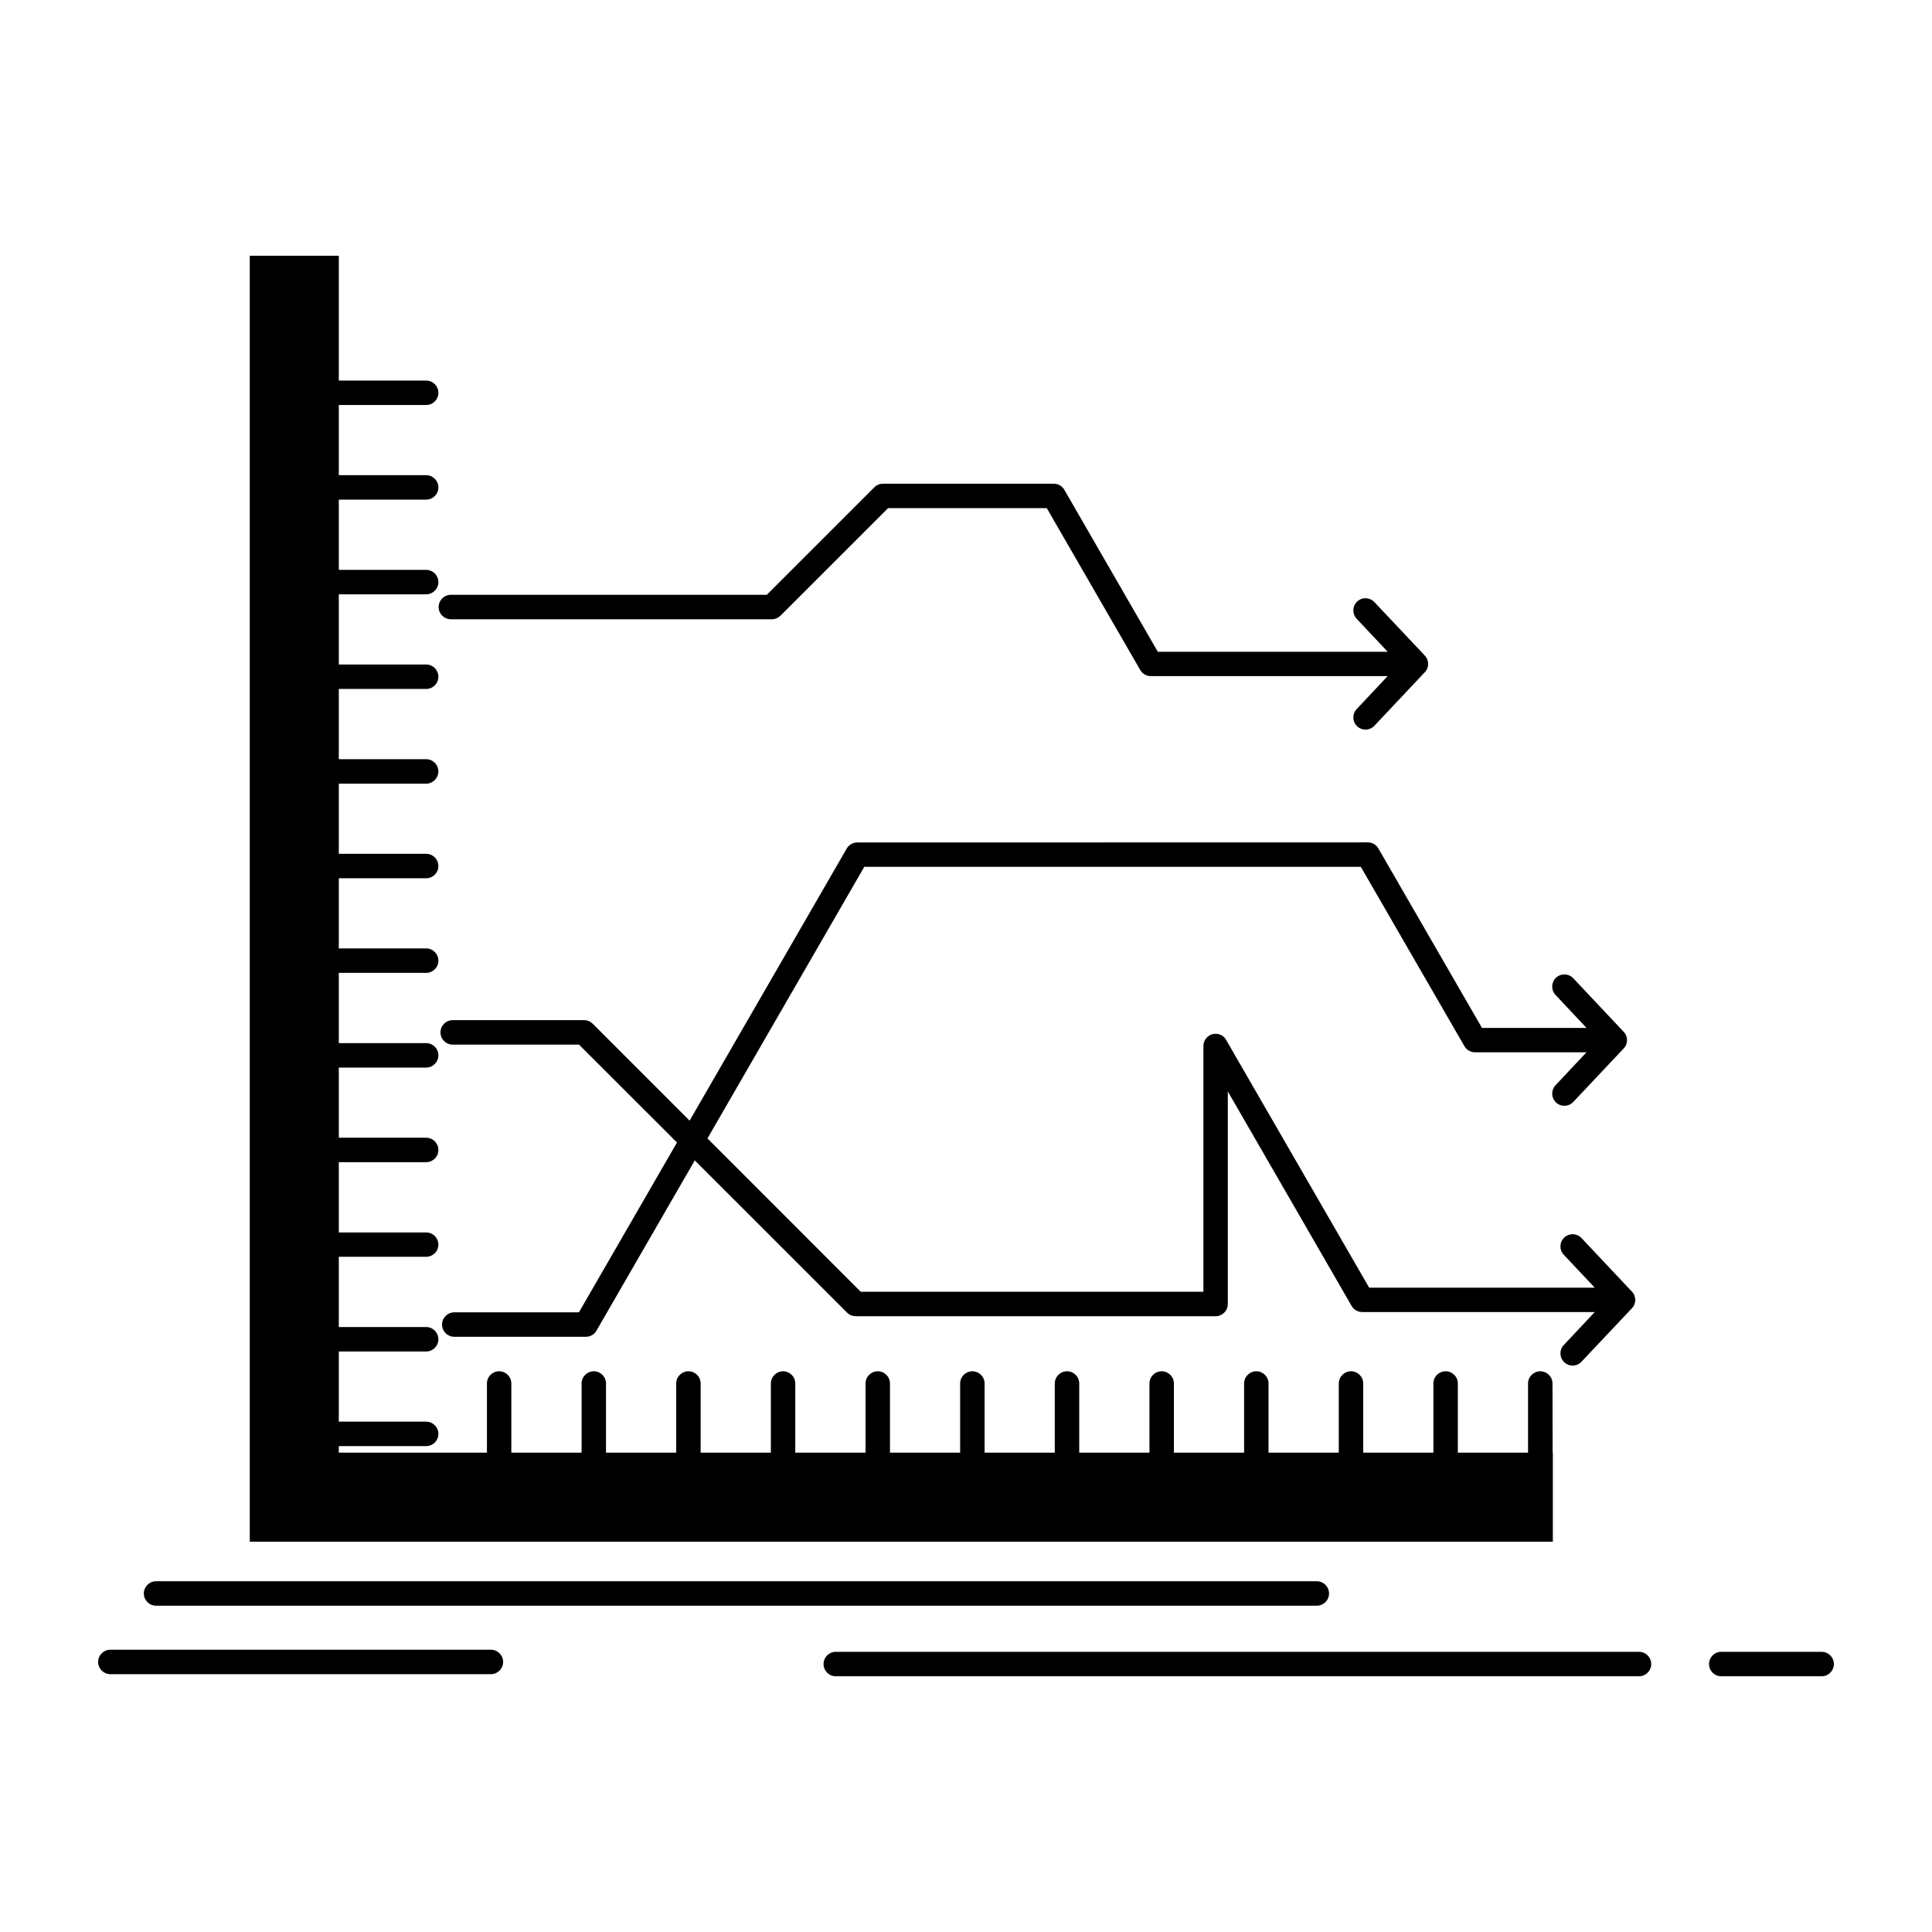 <?xml version="1.0" ?><!DOCTYPE svg  PUBLIC '-//W3C//DTD SVG 1.1//EN'  'http://www.w3.org/Graphics/SVG/1.1/DTD/svg11.dtd'><svg id="graph" height="512px" style="enable-background:new 0 0 512 512;" version="1.1" viewBox="0 0 512 512" width="512px" xml:space="preserve" xmlns="http://www.w3.org/2000/svg" xmlns:xlink="http://www.w3.org/1999/xlink"><g id="_x36_92_x2C__Arrows_x2C__forward_x2C__graph_x2C__market_x2C__prediction"><g><path d="M364.217,192.345c-1.211,1.29-3.266,1.343-4.555,0.132c-1.292-1.213-1.356-3.266-0.132-4.558l8.216-8.743h-62.773    c-1.119,0-2.198-0.58-2.791-1.605l-24.771-42.904h-42.059l-28.51,28.497c-0.593,0.579-1.409,0.948-2.292,0.948h-85.067    c-1.777,0-3.239-1.448-3.239-3.24c0-1.789,1.462-3.238,3.239-3.238h83.725l28.509-28.496c0.632-0.633,1.448-0.949,2.292-0.949    h45.247c1.289,0,2.396,0.738,2.923,1.818l24.651,42.717h60.916l-8.216-8.744c-1.225-1.289-1.16-3.344,0.132-4.555    c1.289-1.238,3.344-1.16,4.555,0.131l13.196,13.984l0.053,0.079c0.617,0.581,1,1.423,1,2.317c0,0.924-0.383,1.766-1,2.345    l-0.053,0.053L364.217,192.345z M41.355,425.53c-1.792,0-3.239-1.476-3.239-3.239c0-1.792,1.448-3.239,3.239-3.239h307.613    c1.791,0,3.238,1.447,3.238,3.239c0,1.764-1.447,3.239-3.238,3.239H41.355z M221.486,444.229c-1.777,0-3.239-1.447-3.239-3.239    s1.462-3.239,3.239-3.239h212.867c1.79,0,3.239,1.447,3.239,3.239s-1.449,3.239-3.239,3.239H221.486z M456.133,444.229    c-1.777,0-3.227-1.447-3.227-3.239s1.449-3.239,3.227-3.239h26.627c1.789,0,3.239,1.447,3.239,3.239s-1.45,3.239-3.239,3.239    H456.133z M29.229,443.676c-1.779,0-3.227-1.476-3.227-3.239c0-1.792,1.448-3.239,3.227-3.239h100.868    c1.777,0,3.239,1.447,3.239,3.239c0,1.764-1.462,3.239-3.239,3.239H29.229z M411.519,408.568v-4.055v-0.079v-19.464h-0.053    l-0.04-18.33c0-1.79-1.462-3.239-3.24-3.239c-1.777,0-3.239,1.449-3.239,3.239v18.33h-18.604v-18.33    c0-1.79-1.45-3.239-3.242-3.239c-1.777,0-3.238,1.449-3.238,3.239v18.33h-18.594v-18.33c0-1.79-1.462-3.239-3.239-3.239    c-1.792,0-3.239,1.449-3.239,3.239v18.33H336.17v-18.33c0-1.79-1.45-3.239-3.228-3.239c-1.79,0-3.239,1.449-3.239,3.239v18.33    h-18.607v-18.33c0-1.79-1.447-3.239-3.239-3.239c-1.79,0-3.239,1.449-3.239,3.239v18.33H286.01v-18.33    c0-1.79-1.462-3.239-3.239-3.239s-3.239,1.449-3.239,3.239v18.33h-18.605v-18.33c0-1.79-1.45-3.239-3.239-3.239    c-1.792,0-3.241,1.449-3.241,3.239v18.33h-18.593v-18.33c0-1.79-1.462-3.239-3.239-3.239c-1.79,0-3.239,1.449-3.239,3.239v18.33    h-18.62v-18.33c0-1.79-1.45-3.239-3.227-3.239c-1.778,0-3.239,1.449-3.239,3.239v18.33H185.68v-18.33    c0-1.79-1.448-3.239-3.239-3.239c-1.79,0-3.239,1.449-3.239,3.239v18.33h-18.605v-18.33c0-1.79-1.45-3.239-3.227-3.239    c-1.792,0-3.239,1.449-3.239,3.239v18.33h-18.62v-18.33c0-1.79-1.45-3.239-3.239-3.239c-1.779,0-3.227,1.449-3.227,3.239v18.33    H89.788v-1.737h23.151c1.792,0,3.239-1.449,3.239-3.239c0-1.766-1.448-3.241-3.239-3.241H89.788V358.16h23.151    c1.792,0,3.239-1.448,3.239-3.24c0-1.789-1.448-3.238-3.239-3.238H89.788v-18.62h23.151c1.792,0,3.239-1.449,3.239-3.239    c0-1.766-1.448-3.213-3.239-3.213H89.788v-18.621h23.151c1.792,0,3.239-1.448,3.239-3.24c0-1.789-1.448-3.238-3.239-3.238H89.788    v-18.594h23.151c1.792,0,3.239-1.475,3.239-3.239c0-1.792-1.448-3.239-3.239-3.239H89.788v-18.619h23.151    c1.792,0,3.239-1.449,3.239-3.24c0-1.765-1.448-3.238-3.239-3.238H89.788v-18.596h23.151c1.792,0,3.239-1.447,3.239-3.239    c0-1.79-1.448-3.239-3.239-3.239H89.788v-18.594h23.151c1.792,0,3.239-1.475,3.239-3.238c0-1.792-1.448-3.24-3.239-3.24H89.788    v-18.621h23.151c1.792,0,3.239-1.447,3.239-3.239c0-1.79-1.448-3.239-3.239-3.239H89.788V157.5h23.151    c1.792,0,3.239-1.474,3.239-3.238c0-1.792-1.448-3.24-3.239-3.24H89.788v-18.619h23.151c1.792,0,3.239-1.449,3.239-3.239    c0-1.765-1.448-3.239-3.239-3.239H89.788v-18.596h23.151c1.792,0,3.239-1.447,3.239-3.238c0-1.79-1.448-3.24-3.239-3.24H89.788    V73.328V73.25v-5.479H66.19v317.199v23.598h23.598H411.519z M419.104,360.873c-1.213,1.291-3.268,1.37-4.558,0.131    c-1.29-1.211-1.368-3.266-0.132-4.555l8.218-8.744h-61.629c-1.131,0-2.213-0.579-2.804-1.607l-32.815-56.861v56.335    c0,1.792-1.449,3.239-3.227,3.239h-95.393c-0.816,0-1.658-0.316-2.277-0.947l-40.361-40.35l-25.942,44.931    c-0.526,1.081-1.632,1.818-2.897,1.818h-34.895c-1.792,0-3.241-1.45-3.241-3.239c0-1.792,1.45-3.239,3.241-3.239h33.026    l25.993-45.01l-25.967-25.942H119.97c-1.79,0-3.239-1.447-3.239-3.238c0-1.792,1.449-3.24,3.239-3.24h34.817    c0.895,0,1.713,0.369,2.292,0.947l25.677,25.68l41.638-72.109c0.593-1.029,1.687-1.607,2.792-1.607l135.319-0.027    c1.264,0,2.369,0.738,2.897,1.818l27.337,47.354h27.706l-8.218-8.744c-1.225-1.291-1.158-3.344,0.132-4.557    c1.292-1.211,3.345-1.158,4.569,0.132l13.182,14.012l0.053,0.053c0.632,0.579,1.015,1.421,1.015,2.345    c0,0.921-0.383,1.736-1.015,2.342l-0.053,0.053l-13.182,13.985c-1.225,1.292-3.277,1.37-4.569,0.132    c-1.29-1.211-1.356-3.266-0.132-4.555l8.218-8.744h-29.562c-1.12,0-2.201-0.58-2.793-1.607l-27.456-47.538H229.043l-41.558,71.978    l40.624,40.639h90.808v-65.131c0-1.79,1.448-3.24,3.24-3.24c1.291,0,2.423,0.764,2.923,1.871l37.768,65.421h59.784l-8.218-8.744    c-1.236-1.292-1.158-3.345,0.132-4.558c1.29-1.21,3.345-1.158,4.558,0.133l13.193,14.012l0.053,0.052c0.619,0.579,1,1.421,1,2.345    c0,0.921-0.381,1.737-1,2.342l-0.053,0.053L419.104,360.873z"/></g></g><g id="Layer_1"/></svg>